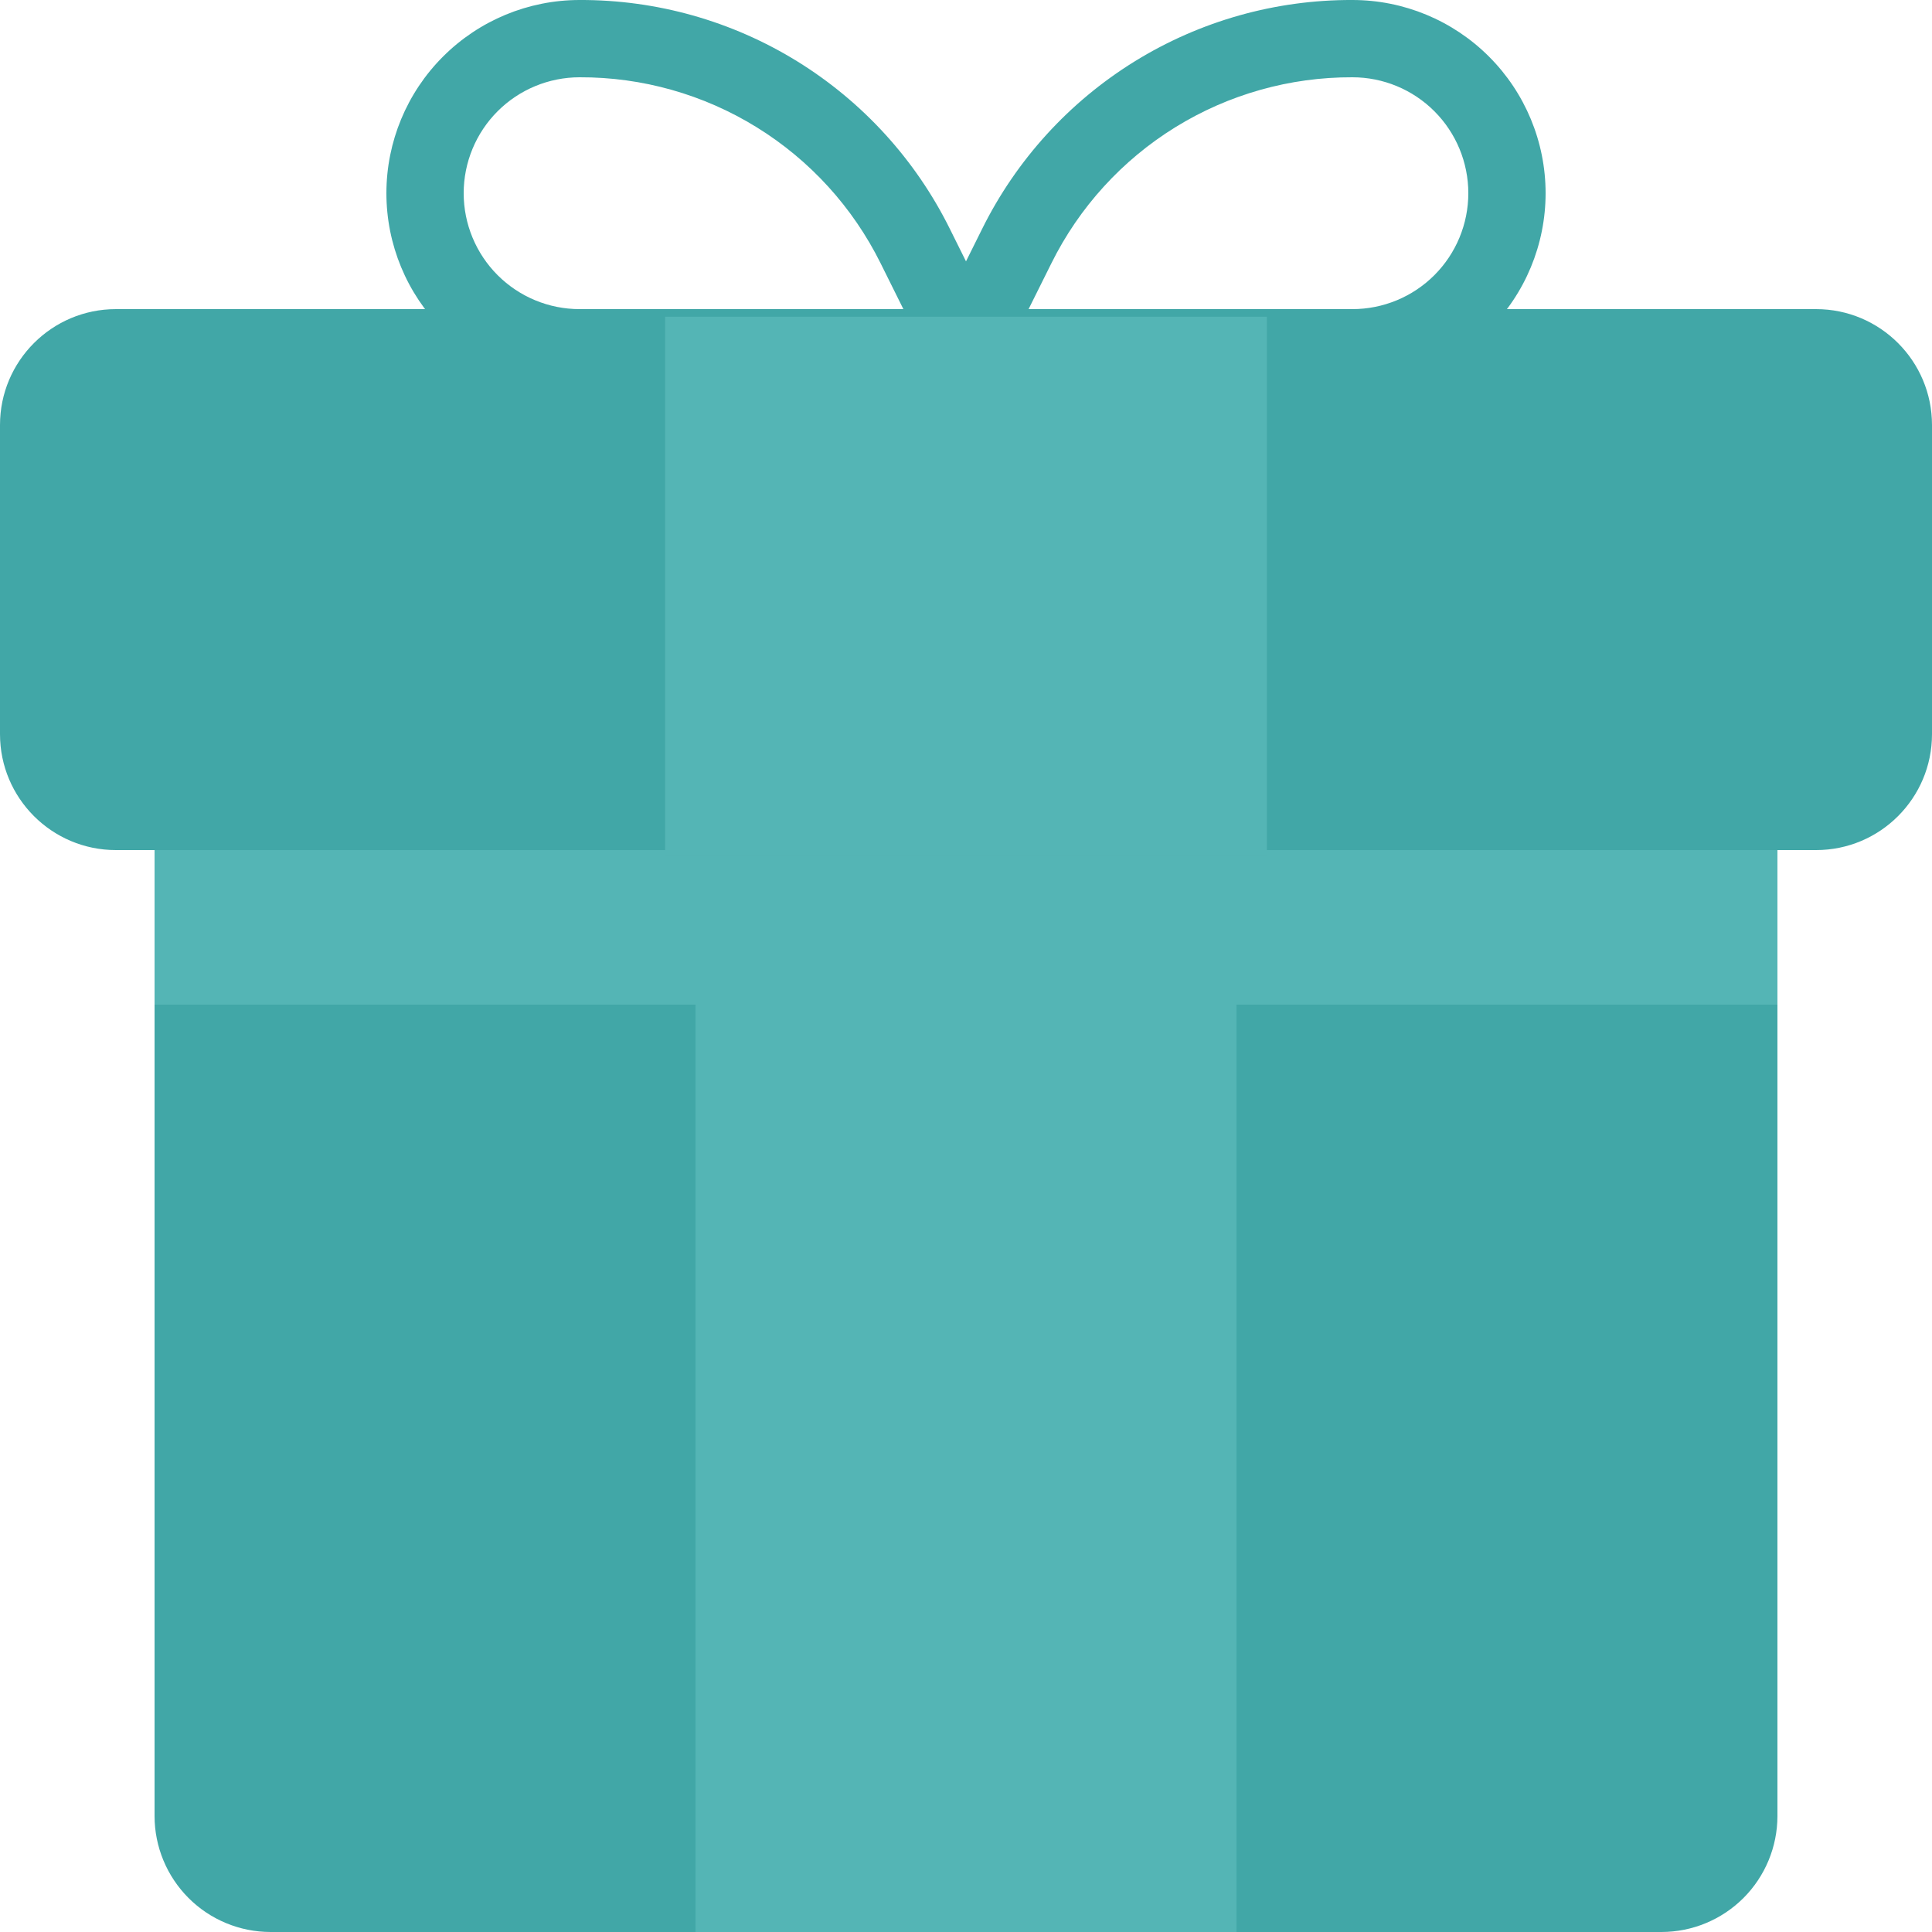 <svg width="61" height="61" viewBox="0 0 61 61" fill="none" xmlns="http://www.w3.org/2000/svg">
<g clip-path="url(#clip0_3191_1010)">
<path d="M42.7 2.1594e-05C40.272 -0.009 37.889 0.663 35.823 1.94C33.758 3.217 32.091 5.047 31.012 7.222L30.5 8.252L29.988 7.222C28.909 5.047 27.242 3.217 25.177 1.94C23.111 0.663 20.728 -0.009 18.3 2.1594e-05C16.682 2.1594e-05 15.131 0.643 13.987 1.787C12.843 2.931 12.2 4.482 12.2 6.1C12.2 7.718 12.843 9.269 13.987 10.413C15.131 11.557 16.682 12.2 18.3 12.2H42.7C44.318 12.2 45.869 11.557 47.013 10.413C48.157 9.269 48.8 7.718 48.8 6.1C48.8 4.482 48.157 2.931 47.013 1.787C45.869 0.643 44.318 2.1594e-05 42.7 2.1594e-05ZM18.3 9.76C17.329 9.76 16.398 9.374 15.712 8.688C15.026 8.002 14.64 7.071 14.64 6.1C14.64 5.129 15.026 4.198 15.712 3.512C16.398 2.826 17.329 2.44 18.3 2.44C20.275 2.433 22.212 2.98 23.891 4.018C25.571 5.056 26.927 6.544 27.804 8.313L28.523 9.76H18.3ZM42.7 9.76H32.476L33.196 8.313C34.073 6.544 35.429 5.056 37.108 4.018C38.788 2.98 40.725 2.433 42.7 2.44C43.671 2.44 44.602 2.826 45.288 3.512C45.974 4.198 46.36 5.129 46.36 6.1C46.36 7.071 45.974 8.002 45.288 8.688C44.602 9.374 43.671 9.76 42.7 9.76Z" fill="#41A7A7"/>
<path d="M54.9 24.4H6.1C5.776 24.4 5.466 24.529 5.237 24.757C5.008 24.986 4.88 25.297 4.88 25.62V57.34C4.881 58.31 5.267 59.24 5.953 59.927C6.639 60.613 7.57 60.999 8.54 61H52.46C53.43 60.999 54.36 60.613 55.047 59.927C55.733 59.24 56.119 58.31 56.12 57.34V25.62C56.12 25.297 55.991 24.986 55.763 24.757C55.534 24.529 55.223 24.4 54.9 24.4Z" fill="#41A7A7"/>
<path d="M4.88 24.4H56.12V31.72H4.88V24.4Z" fill="#54B5B5"/>
<path d="M21.96 24.4H39.04V61H21.96V24.4Z" fill="#54B5B5"/>
<path d="M21.96 24.4H39.04V31.72H21.96V24.4Z" fill="#54B5B5"/>
<path d="M57.34 9.76H3.66C1.639 9.76 0 11.399 0 13.42V23.18C0 25.201 1.639 26.84 3.66 26.84H57.34C59.361 26.84 61 25.201 61 23.18V13.42C61 11.399 59.361 9.76 57.34 9.76Z" fill="#41A7A7"/>
<path d="M21 10H40V27H21V10Z" fill="#54B5B5"/>
</g>
<defs>
<clipPath id="clip0_3191_1010">
<rect width="61" height="61" fill="white"/>
</clipPath>
</defs>
</svg>
